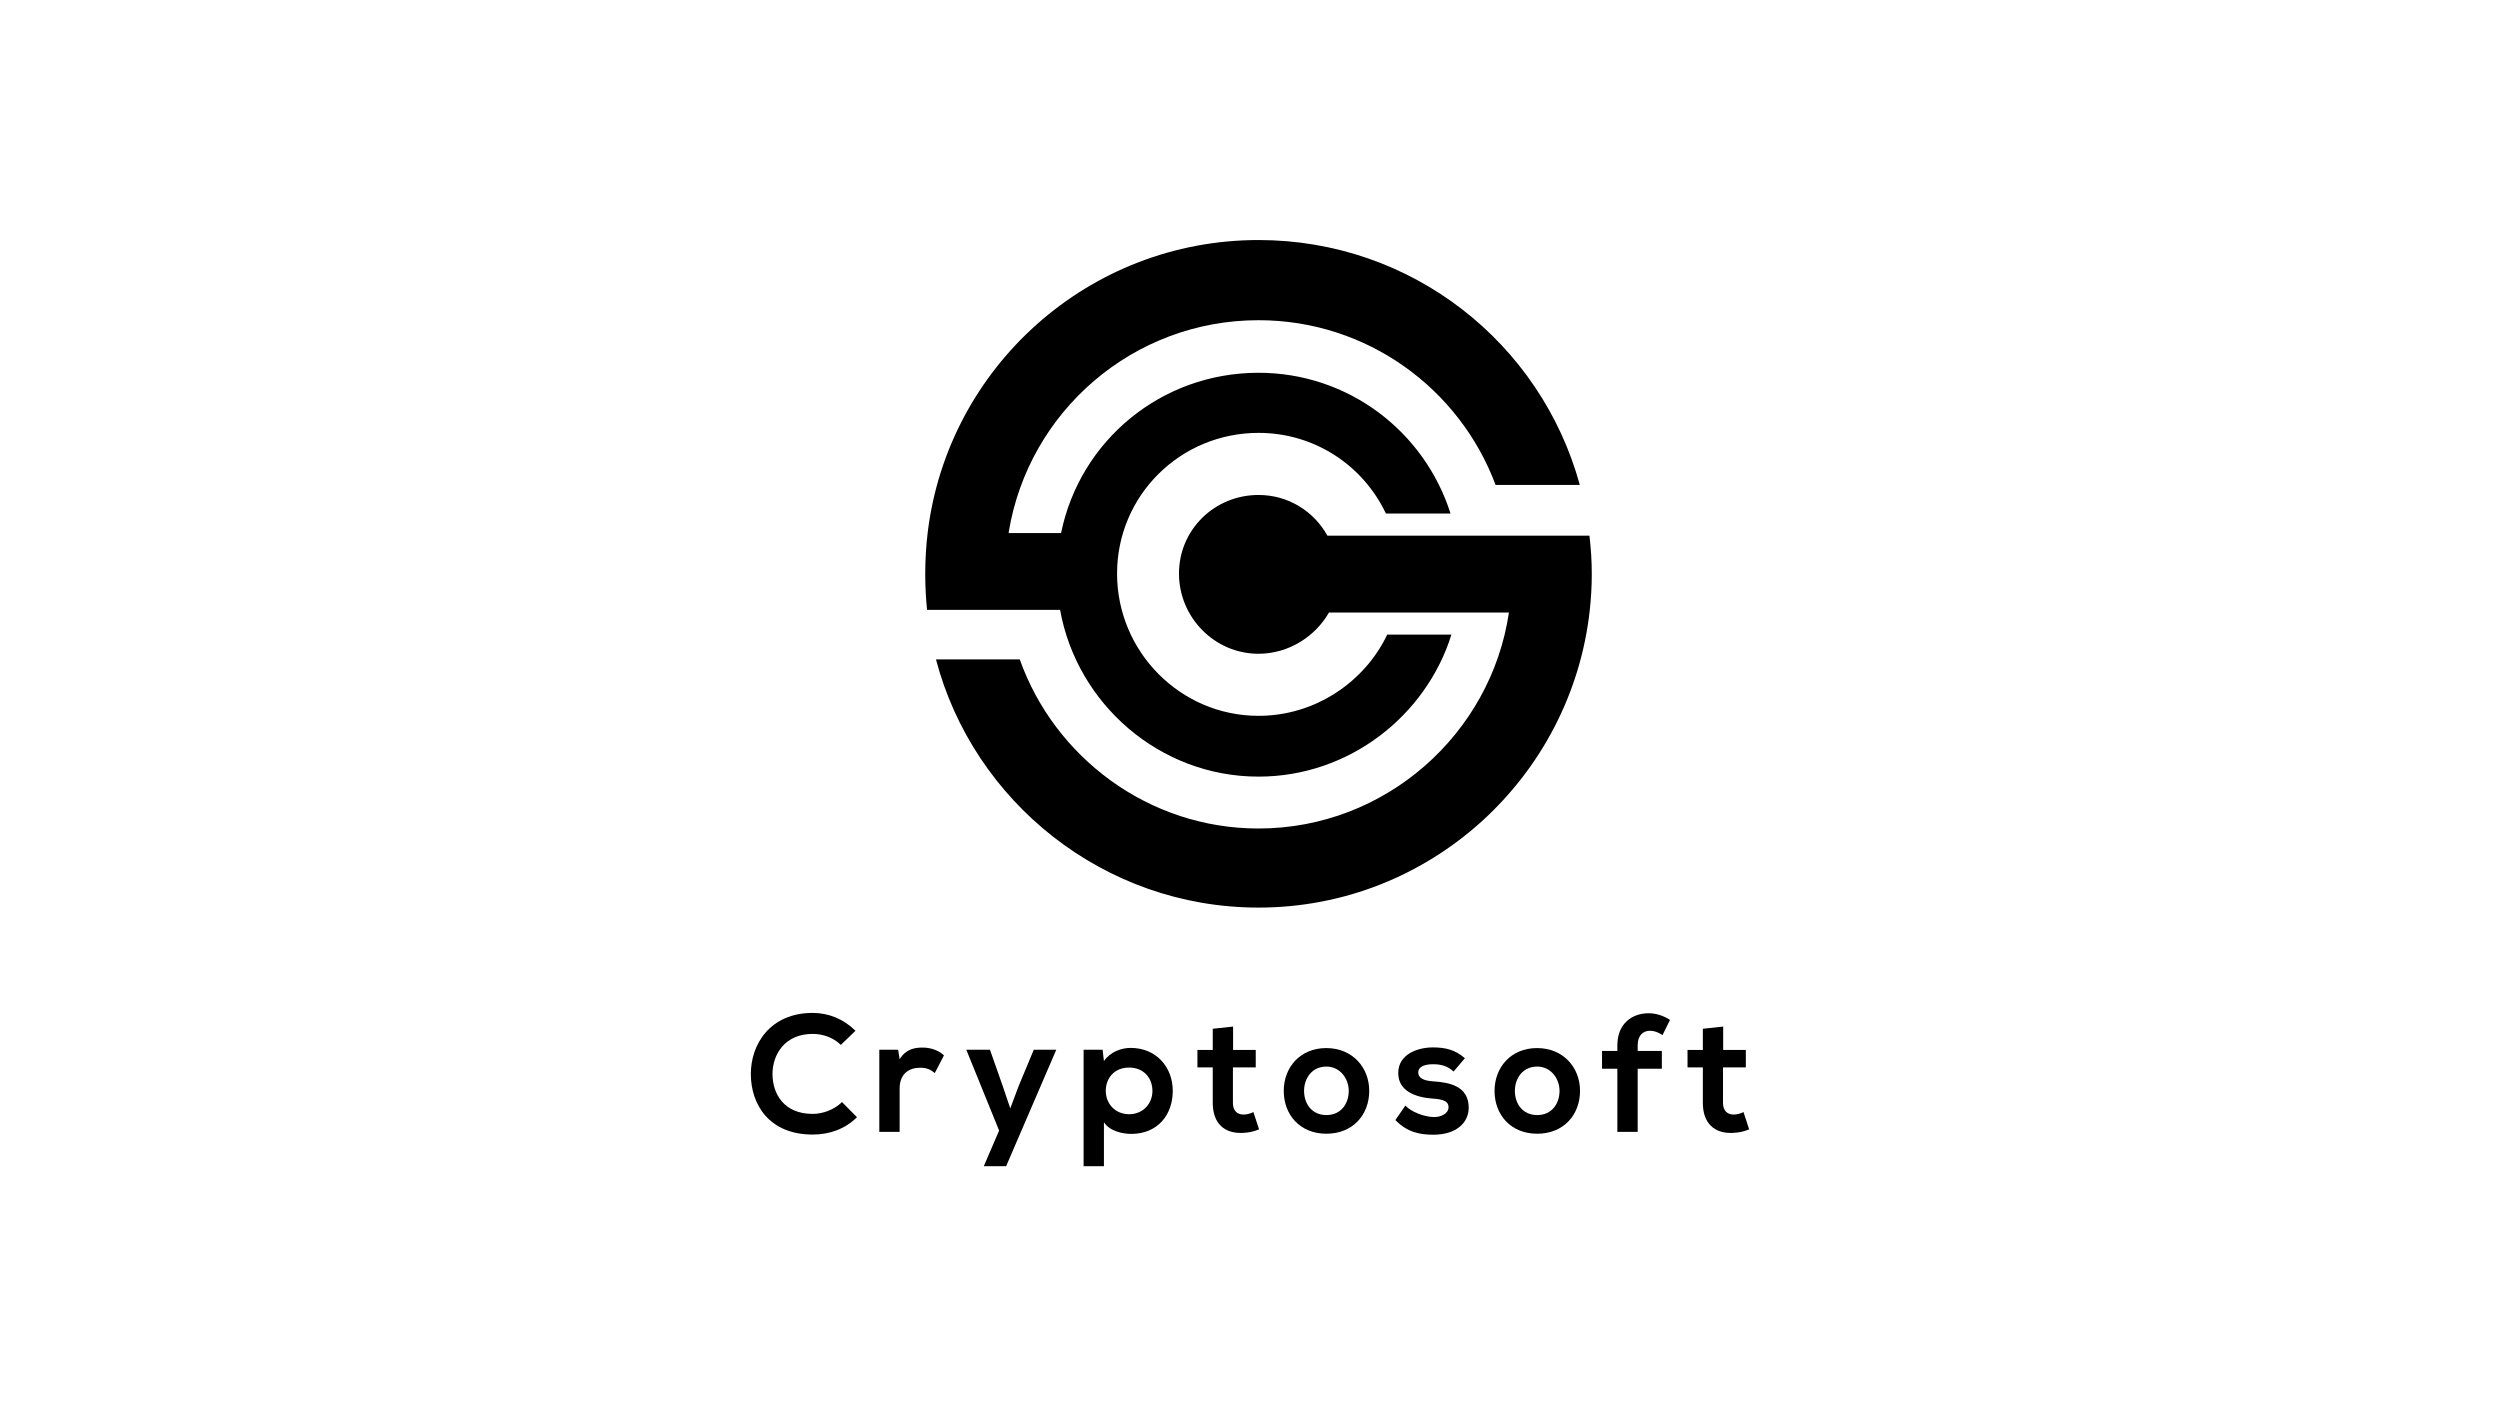 <svg xmlns="http://www.w3.org/2000/svg" xmlns:xlink="http://www.w3.org/1999/xlink" version="1.1" id="Layer_1" x="0px" y="0px" viewBox="0 0 1920 1080" style="enable-background:new 0 0 1920 1080;" xml:space="preserve">

<g>
	<g>
		<path class="st0" d="M658.16,858.03c-9.21,9.09-21.12,13.31-34.04,13.31c-33.27,0-47.35-22.91-47.48-46.2    c-0.13-23.42,15.1-47.22,47.48-47.22c12.16,0,23.68,4.61,32.89,13.69l-11.26,10.88c-5.89-5.76-13.82-8.45-21.63-8.45    c-21.63,0-30.97,16.12-30.84,31.1c0.13,14.84,8.7,30.33,30.84,30.33c7.81,0,16.64-3.2,22.52-9.09L658.16,858.03z"/>
		<path class="st0" d="M689.77,806.2l1.15,7.29c4.86-7.81,11.39-8.96,17.79-8.96c6.53,0,12.8,2.56,16.25,6.01l-7.04,13.57    c-3.2-2.69-6.14-4.09-11.26-4.09c-8.19,0-15.74,4.35-15.74,16v33.27h-15.61V806.2H689.77z"/>
		<path class="st0" d="M811.22,806.2l-38.52,89.46h-17.15l11.77-27.39l-25.21-62.07h18.17l9.6,27.26l6.01,17.79l6.53-17.4    l11.52-27.64H811.22z"/>
		<path class="st0" d="M832.21,895.65V806.2h14.59l1.02,8.7c4.86-7.04,13.31-10.11,20.48-10.11c19.45,0,32.38,14.46,32.38,33.02    c0,18.43-11.65,33.02-31.87,33.02c-6.65,0-16.51-2.05-20.99-8.96v33.79H832.21z M885.07,837.81c0-9.85-6.65-17.92-17.92-17.92    c-11.26,0-17.92,8.06-17.92,17.92c0,9.85,7.29,17.92,17.92,17.92C877.77,855.72,885.07,847.66,885.07,837.81z"/>
		<path class="st0" d="M947.01,788.41v17.92h17.4v13.44h-17.53v27.26c0,6.01,3.33,8.96,8.19,8.96c2.43,0,5.25-0.77,7.55-1.92    l4.35,13.31c-4.48,1.79-8.19,2.56-12.93,2.69c-13.69,0.51-22.65-7.29-22.65-23.04v-27.26h-11.77v-13.44h11.77v-16.25    L947.01,788.41z"/>
		<path class="st0" d="M1051.57,837.81c0,18.17-12.41,32.89-32.89,32.89c-20.48,0-32.76-14.72-32.76-32.89    c0-18.04,12.54-32.89,32.63-32.89C1038.64,804.92,1051.57,819.76,1051.57,837.81z M1001.53,837.81c0,9.6,5.76,18.56,17.15,18.56    c11.39,0,17.15-8.96,17.15-18.56c0-9.47-6.65-18.68-17.15-18.68C1007.42,819.12,1001.53,828.34,1001.53,837.81z"/>
		<path class="st0" d="M1116.33,822.96c-4.48-4.22-9.6-5.63-15.61-5.63c-7.42,0-11.52,2.3-11.52,6.27c0,4.1,3.71,6.4,11.77,6.91    c11.9,0.77,27,3.46,27,20.22c0,11.13-9.09,20.73-27.13,20.73c-9.98,0-19.96-1.66-29.18-11.26l7.68-11.13    c4.48,4.99,14.72,8.7,21.76,8.83c5.89,0.13,11.39-2.94,11.39-7.55c0-4.35-3.58-6.14-12.54-6.65c-11.9-0.9-26.11-5.25-26.11-19.58    c0-14.59,15.1-19.71,26.62-19.71c9.85,0,17.28,1.92,24.57,8.32L1116.33,822.96z"/>
		<path class="st0" d="M1213.46,837.81c0,18.17-12.41,32.89-32.89,32.89c-20.48,0-32.76-14.72-32.76-32.89    c0-18.04,12.54-32.89,32.63-32.89C1200.54,804.92,1213.46,819.76,1213.46,837.81z M1163.42,837.81c0,9.6,5.76,18.56,17.15,18.56    s17.15-8.96,17.15-18.56c0-9.47-6.65-18.68-17.15-18.68C1169.31,819.12,1163.42,828.34,1163.42,837.81z"/>
		<path class="st0" d="M1242.13,869.29v-48.5h-11.77v-13.69h11.77v-4.22c0-16.89,11.39-24.7,24.06-24.7c5.5,0,11.26,1.79,16.38,5.12    l-5.76,11.65c-3.33-2.18-6.4-3.33-9.6-3.33c-5.38,0-9.47,3.58-9.47,11.26v4.22h18.56v13.69h-18.56v48.5H1242.13z"/>
		<path class="st0" d="M1323.4,788.41v17.92h17.4v13.44h-17.53v27.26c0,6.01,3.33,8.96,8.19,8.96c2.43,0,5.25-0.77,7.55-1.92    l4.35,13.31c-4.48,1.79-8.19,2.56-12.92,2.69c-13.69,0.51-22.65-7.29-22.65-23.04v-27.26h-11.77v-13.44h11.77v-16.25    L1323.4,788.41z"/>
	</g>
	<g>
		<path class="st1" d="M1222.48,440.91c0,9.57-0.53,18.54-1.55,27.83c-14.09,128.04-122.61,228.29-254.4,228.29    c-119.01,0-219.05-81.62-247.7-190.62h64.34c26.66,75,98.68,129.88,183.36,129.88c97.74,0,178.64-72.88,192.32-165.88h-138.21    c-10.2,18-30.6,31.68-54.11,31.68c-33.72,0-61.07-27.88-61.07-61.6c0-33.72,27.34-60.36,61.07-60.36    c22.63,0,42.39,12.28,52.94,31.28h201.22C1221.86,421.41,1222.48,430.6,1222.48,440.91z"/>
		<path class="st0" d="M966.53,245.92c83.34,0,154.43,52.49,182.07,126.49h64.69c-29.88-109-129.03-188.06-246.76-188.06    c-130.57,0-238.31,97.6-253.98,223.91c-1.3,10.44-1.97,21.76-1.97,32.55c0,9.1,0.48,18.59,1.4,27.59h8.13h0.02h94.01    c12.94,72,76.25,128.05,152.4,128.05c69.82,0,128.83-47.05,148.14-109.05h-49.31c-17.13,36-54.93,62.36-98.83,62.36    c-60,0-108.64-49.23-108.64-109.23s48.64-108.08,108.64-108.08c43.06,0,80.27,24.94,97.84,61.94h49.62    c-19.98-63-78.44-108.1-147.46-108.1c-74.76,0-137.15,52.1-151.64,123.1h-40.26c0.04-1,0.07-0.78,0.11-1.01    C789.95,316.21,870.03,245.92,966.53,245.92z"/>
	</g>
</g>
<g class="st2">
	<g class="st3">
		<path class="st0" d="M-1014.69,217.68c-9.21,9.09-21.12,13.31-34.04,13.31c-33.27,0-47.35-22.91-47.48-46.2    c-0.13-23.42,15.1-47.22,47.48-47.22c12.16,0,23.68,4.61,32.89,13.69l-11.26,10.88c-5.89-5.76-13.82-8.45-21.63-8.45    c-21.63,0-30.97,16.12-30.84,31.1c0.13,14.84,8.7,30.33,30.84,30.33c7.81,0,16.64-3.2,22.52-9.09L-1014.69,217.68z"/>
		<path class="st0" d="M-983.08,165.85l1.15,7.29c4.86-7.81,11.39-8.96,17.79-8.96c6.53,0,12.8,2.56,16.25,6.01l-7.04,13.57    c-3.2-2.69-6.14-4.09-11.26-4.09c-8.19,0-15.74,4.35-15.74,16v33.27h-15.61v-63.09H-983.08z"/>
		<path class="st0" d="M-861.63,165.85l-38.52,89.46h-17.15l11.77-27.39l-25.21-62.07h18.17l9.6,27.26l6.01,17.79l6.53-17.4    l11.52-27.64H-861.63z"/>
		<path class="st0" d="M-840.63,255.31v-89.46h14.59l1.02,8.7c4.86-7.04,13.31-10.11,20.48-10.11c19.45,0,32.38,14.46,32.38,33.02    c0,18.43-11.65,33.02-31.87,33.02c-6.65,0-16.51-2.05-20.99-8.96v33.79H-840.63z M-787.78,197.46c0-9.85-6.65-17.92-17.92-17.92    c-11.26,0-17.92,8.06-17.92,17.92c0,9.85,7.29,17.92,17.92,17.92C-795.08,215.38-787.78,207.31-787.78,197.46z"/>
		<path class="st0" d="M-725.84,148.06v17.92h17.4v13.44h-17.53v27.26c0,6.01,3.33,8.96,8.19,8.96c2.43,0,5.25-0.77,7.55-1.92    l4.35,13.31c-4.48,1.79-8.19,2.56-12.93,2.69c-13.69,0.51-22.65-7.29-22.65-23.04v-27.26h-11.77v-13.44h11.77v-16.25    L-725.84,148.06z"/>
		<path class="st0" d="M-621.28,197.46c0,18.17-12.41,32.89-32.89,32.89c-20.48,0-32.76-14.72-32.76-32.89    c0-18.04,12.54-32.89,32.63-32.89C-634.2,164.57-621.28,179.42-621.28,197.46z M-671.32,197.46c0,9.6,5.76,18.56,17.15,18.56    s17.15-8.96,17.15-18.56c0-9.47-6.65-18.68-17.15-18.68C-665.43,178.78-671.32,187.99-671.32,197.46z"/>
		<path class="st0" d="M-556.52,182.61c-4.48-4.22-9.6-5.63-15.61-5.63c-7.42,0-11.52,2.3-11.52,6.27c0,4.1,3.71,6.4,11.77,6.91    c11.9,0.77,27,3.46,27,20.22c0,11.13-9.09,20.73-27.13,20.73c-9.98,0-19.96-1.66-29.18-11.26l7.68-11.13    c4.48,4.99,14.72,8.7,21.76,8.83c5.89,0.13,11.39-2.94,11.39-7.55c0-4.35-3.58-6.14-12.54-6.65c-11.9-0.9-26.11-5.25-26.11-19.58    c0-14.59,15.1-19.71,26.62-19.71c9.85,0,17.28,1.92,24.57,8.32L-556.52,182.61z"/>
		<path class="st0" d="M-459.38,197.46c0,18.17-12.41,32.89-32.89,32.89c-20.48,0-32.76-14.72-32.76-32.89    c0-18.04,12.54-32.89,32.63-32.89C-472.31,164.57-459.38,179.42-459.38,197.46z M-509.42,197.46c0,9.6,5.76,18.56,17.15,18.56    s17.15-8.96,17.15-18.56c0-9.47-6.65-18.68-17.15-18.68C-503.54,178.78-509.42,187.99-509.42,197.46z"/>
		<path class="st0" d="M-430.71,228.94v-48.5h-11.77v-13.69h11.77v-4.22c0-16.89,11.39-24.7,24.06-24.7c5.5,0,11.26,1.79,16.38,5.12    l-5.76,11.65c-3.33-2.18-6.4-3.33-9.6-3.33c-5.38,0-9.47,3.58-9.47,11.26v4.22h18.56v13.69h-18.56v48.5H-430.71z"/>
		<path class="st0" d="M-349.45,148.06v17.92h17.4v13.44h-17.53v27.26c0,6.01,3.33,8.96,8.19,8.96c2.43,0,5.25-0.77,7.55-1.92    l4.35,13.31c-4.48,1.79-8.19,2.56-12.92,2.69c-13.69,0.51-22.65-7.29-22.65-23.04v-27.26h-11.77v-13.44h11.77v-16.25    L-349.45,148.06z"/>
	</g>
	<g class="st3">
		<path class="st1" d="M-450.37-199.44c0,9.57-0.53,18.54-1.55,27.83C-466.01-43.57-574.53,56.68-706.32,56.68    c-119.01,0-219.05-81.62-247.7-190.62h64.34c26.66,75,98.68,129.88,183.36,129.88c97.74,0,178.64-72.88,192.32-165.88h-138.21    c-10.2,18-30.6,31.68-54.11,31.68c-33.72,0-61.07-27.88-61.07-61.6c0-33.72,27.34-60.36,61.07-60.36    c22.63,0,42.39,12.28,52.94,31.28h201.22C-450.98-218.94-450.37-209.75-450.37-199.44z"/>
		<path class="st0" d="M-706.32-394.43c83.34,0,154.43,52.49,182.07,126.49h64.69C-489.44-376.94-588.59-456-706.32-456    c-130.57,0-238.31,97.6-253.98,223.91c-1.3,10.44-1.97,21.76-1.97,32.55c0,9.1,0.48,18.59,1.4,27.59h8.13h0.02h94.01    c12.94,72,76.25,128.05,152.4,128.05c69.82,0,128.83-47.05,148.14-109.05h-49.31c-17.13,36-54.93,62.36-98.83,62.36    c-60,0-108.64-49.23-108.64-109.23s48.64-108.08,108.64-108.08c43.06,0,80.27,24.94,97.84,61.94h49.62    c-19.98-63-78.44-108.1-147.46-108.1c-74.76,0-137.15,52.1-151.64,123.1h-40.26c0.04-1,0.07-0.78,0.11-1.01    C-882.9-324.14-802.82-394.43-706.32-394.43z"/>
	</g>
	<g class="st3">
		<path class="st1" d="M-1087.96,296.56l5.45-0.6c0.33,2.07,0.99,3.59,1.99,4.56c1,0.97,2.35,1.46,4.06,1.46    c1.8,0,3.16-0.43,4.08-1.29c0.91-0.86,1.37-1.87,1.37-3.03c0-0.74-0.19-1.37-0.58-1.89c-0.38-0.52-1.06-0.97-2.01-1.36    c-0.66-0.26-2.15-0.71-4.48-1.37c-3-0.84-5.11-1.88-6.32-3.1c-1.7-1.73-2.55-3.83-2.55-6.31c0-1.6,0.4-3.09,1.2-4.49    c0.8-1.39,1.95-2.45,3.46-3.18s3.32-1.09,5.46-1.09c3.48,0,6.1,0.86,7.86,2.59c1.76,1.73,2.68,4.03,2.77,6.91l-5.6,0.28    c-0.24-1.61-0.75-2.77-1.54-3.48c-0.79-0.71-1.97-1.06-3.55-1.06c-1.63,0-2.9,0.38-3.82,1.13c-0.59,0.49-0.89,1.13-0.89,1.95    c0,0.74,0.28,1.38,0.83,1.91c0.71,0.67,2.42,1.37,5.14,2.1c2.72,0.73,4.74,1.48,6.04,2.26c1.3,0.78,2.33,1.84,3.06,3.19    c0.74,1.35,1.11,3.01,1.11,5c0,1.8-0.44,3.48-1.32,5.05c-0.88,1.57-2.13,2.74-3.74,3.5c-1.61,0.76-3.62,1.15-6.03,1.15    c-3.5,0-6.2-0.92-8.07-2.75C-1086.48,302.74-1087.6,300.07-1087.96,296.56z"/>
		<path class="st1" d="M-1061.98,295.08c0-2,0.43-3.93,1.3-5.8c0.87-1.87,2.1-3.3,3.7-4.28c1.59-0.98,3.38-1.48,5.34-1.48    c3.04,0,5.53,1.12,7.47,3.35c1.94,2.23,2.91,5.06,2.91,8.47c0,3.44-0.98,6.29-2.94,8.55c-1.96,2.26-4.43,3.39-7.4,3.39    c-1.84,0-3.6-0.47-5.27-1.41c-1.67-0.94-2.94-2.32-3.81-4.14C-1061.55,299.91-1061.98,297.7-1061.98,295.08z M-1056.54,295.4    c0,2.26,0.47,3.98,1.42,5.18c0.95,1.2,2.11,1.8,3.5,1.8s2.55-0.6,3.49-1.8c0.94-1.2,1.41-2.94,1.41-5.22    c0-2.23-0.47-3.94-1.41-5.14c-0.94-1.2-2.1-1.8-3.49-1.8s-2.55,0.6-3.5,1.8C-1056.06,291.42-1056.54,293.15-1056.54,295.4z"/>
		<path class="st1" d="M-1039.42,284.04h2.95v-1.71c0-1.91,0.18-3.34,0.54-4.28c0.36-0.94,1.02-1.71,1.99-2.3    c0.96-0.59,2.18-0.89,3.66-0.89c1.51,0,2.99,0.26,4.44,0.77l-0.72,4.2c-0.84-0.23-1.66-0.34-2.44-0.34c-0.77,0-1.32,0.2-1.65,0.61    c-0.33,0.41-0.5,1.19-0.5,2.34v1.61h3.97v4.73h-3.97v18h-5.31v-18h-2.95V284.04z"/>
		<path class="st1" d="M-1014.99,284.04v4.79h-3.63V298c0,1.86,0.03,2.94,0.1,3.24s0.23,0.56,0.47,0.76c0.25,0.2,0.54,0.3,0.9,0.3    c0.49,0,1.2-0.19,2.14-0.58l0.45,4.67c-1.24,0.6-2.63,0.9-4.2,0.9c-0.96,0-1.82-0.18-2.59-0.55s-1.33-0.83-1.69-1.41    c-0.36-0.58-0.61-1.36-0.75-2.34c-0.11-0.7-0.17-2.11-0.17-4.24v-9.91h-2.44v-4.79h2.44v-4.52l5.33-3.51v8.03H-1014.99z"/>
		<path class="st1" d="M-1007.56,306.77l-6.35-22.73h5.16l3.76,14.9l3.46-14.9h5.12l3.35,14.9l3.84-14.9h5.24l-6.45,22.73h-5.11    l-3.46-14.62l-3.4,14.62H-1007.56z"/>
		<path class="st1" d="M-977.21,290.97l-4.82-0.98c0.54-2.2,1.48-3.82,2.8-4.88c1.32-1.06,3.29-1.58,5.9-1.58    c2.37,0,4.13,0.32,5.29,0.95c1.16,0.64,1.98,1.44,2.45,2.42c0.47,0.98,0.71,2.77,0.71,5.38l-0.06,7.02c0,2,0.09,3.47,0.26,4.42    c0.17,0.95,0.49,1.97,0.96,3.05h-5.26c-0.14-0.4-0.31-0.99-0.51-1.78c-0.09-0.36-0.15-0.59-0.19-0.71c-0.91,1-1.88,1.75-2.91,2.25    s-2.14,0.75-3.31,0.75c-2.07,0-3.7-0.63-4.89-1.91c-1.19-1.27-1.79-2.88-1.79-4.82c0-1.28,0.27-2.43,0.81-3.44s1.3-1.78,2.28-2.31    c0.98-0.54,2.39-1,4.23-1.4c2.48-0.53,4.2-1.02,5.16-1.48v-0.6c0-1.16-0.25-1.98-0.76-2.47c-0.5-0.49-1.46-0.74-2.85-0.74    c-0.95,0-1.68,0.21-2.21,0.63C-976.46,289.18-976.89,289.92-977.21,290.97z M-970.1,295.86c-0.68,0.26-1.76,0.56-3.23,0.92    c-1.48,0.36-2.44,0.71-2.89,1.05c-0.69,0.56-1.04,1.26-1.04,2.12c0,0.84,0.28,1.57,0.83,2.18c0.55,0.61,1.26,0.92,2.12,0.92    c0.96,0,1.87-0.36,2.74-1.07c0.64-0.54,1.06-1.21,1.27-1.99c0.14-0.51,0.21-1.49,0.21-2.93V295.86z"/>
		<path class="st1" d="M-954.56,306.77h-5.31v-22.73h4.94v3.23c0.84-1.53,1.6-2.53,2.28-3.02c0.67-0.48,1.44-0.73,2.3-0.73    c1.21,0,2.38,0.38,3.5,1.13l-1.65,5.24c-0.9-0.66-1.73-0.98-2.5-0.98c-0.74,0-1.37,0.23-1.89,0.7c-0.52,0.46-0.92,1.3-1.22,2.52    c-0.3,1.21-0.44,3.75-0.44,7.62V306.77z"/>
		<path class="st1" d="M-932.95,299.54l5.29,1.01c-0.68,2.2-1.76,3.87-3.22,5.02c-1.47,1.15-3.31,1.72-5.51,1.72    c-3.49,0-6.08-1.29-7.75-3.87c-1.32-2.07-1.99-4.68-1.99-7.83c0-3.77,0.87-6.72,2.61-8.85c1.74-2.13,3.94-3.2,6.6-3.2    c2.99,0,5.34,1.12,7.07,3.35c1.73,2.23,2.55,5.66,2.48,10.26h-13.31c0.04,1.78,0.47,3.17,1.29,4.16c0.82,0.99,1.84,1.49,3.06,1.49    c0.83,0,1.53-0.26,2.1-0.77S-933.24,300.68-932.95,299.54z M-932.64,293.46c-0.04-1.74-0.44-3.06-1.19-3.97s-1.68-1.36-2.76-1.36    c-1.16,0-2.12,0.48-2.87,1.43c-0.76,0.96-1.13,2.25-1.12,3.9H-932.64z"/>
		<path class="st1" d="M-913.66,296.56l5.45-0.6c0.33,2.07,0.99,3.59,1.99,4.56c1,0.97,2.35,1.46,4.06,1.46    c1.8,0,3.16-0.43,4.08-1.29c0.91-0.86,1.37-1.87,1.37-3.03c0-0.74-0.19-1.37-0.58-1.89c-0.38-0.52-1.06-0.97-2.01-1.36    c-0.66-0.26-2.15-0.71-4.48-1.37c-3-0.84-5.11-1.88-6.32-3.1c-1.7-1.73-2.55-3.83-2.55-6.31c0-1.6,0.4-3.09,1.2-4.49    c0.8-1.39,1.95-2.45,3.46-3.18s3.32-1.09,5.46-1.09c3.48,0,6.1,0.86,7.86,2.59c1.76,1.73,2.68,4.03,2.77,6.91l-5.6,0.28    c-0.24-1.61-0.75-2.77-1.54-3.48c-0.79-0.71-1.97-1.06-3.55-1.06c-1.63,0-2.9,0.38-3.82,1.13c-0.59,0.49-0.89,1.13-0.89,1.95    c0,0.74,0.28,1.38,0.83,1.91c0.71,0.67,2.42,1.37,5.14,2.1c2.72,0.73,4.74,1.48,6.04,2.26c1.3,0.78,2.33,1.84,3.06,3.19    c0.74,1.35,1.11,3.01,1.11,5c0,1.8-0.44,3.48-1.32,5.05c-0.88,1.57-2.13,2.74-3.74,3.5c-1.61,0.76-3.62,1.15-6.03,1.15    c-3.5,0-6.2-0.92-8.07-2.75C-912.17,302.74-913.29,300.07-913.66,296.56z"/>
		<path class="st1" d="M-873.23,306.77v-3.4c-0.73,1.21-1.69,2.17-2.88,2.87c-1.19,0.7-2.45,1.05-3.77,1.05    c-1.35,0-2.56-0.33-3.63-1.01s-1.85-1.61-2.33-2.83c-0.48-1.21-0.72-2.89-0.72-5.03v-14.38h5.31v10.45c0,3.2,0.1,5.16,0.29,5.88    c0.2,0.72,0.55,1.29,1.07,1.71c0.52,0.42,1.17,0.63,1.97,0.63c0.91,0,1.72-0.28,2.44-0.85c0.72-0.56,1.21-1.26,1.48-2.1    c0.26-0.83,0.4-2.88,0.4-6.13v-9.59h5.31v22.73H-873.23z"/>
		<path class="st1" d="M-862.94,284.04h4.95v3.34c0.64-1.14,1.51-2.07,2.61-2.78s2.31-1.07,3.65-1.07c2.33,0,4.31,1.04,5.94,3.1    c1.63,2.07,2.44,4.95,2.44,8.65c0,3.8-0.82,6.75-2.46,8.85c-1.64,2.11-3.62,3.16-5.96,3.16c-1.11,0-2.11-0.25-3.02-0.75    s-1.85-1.36-2.85-2.57v11.45h-5.31V284.04z M-857.69,295.02c0,2.55,0.45,4.44,1.34,5.66c0.9,1.22,1.99,1.83,3.27,1.83    c1.24,0,2.26-0.56,3.08-1.68c0.82-1.12,1.23-2.96,1.23-5.51c0-2.38-0.42-4.15-1.27-5.31c-0.84-1.16-1.89-1.73-3.14-1.73    c-1.3,0-2.38,0.57-3.23,1.7S-857.69,292.79-857.69,295.02z"/>
		<path class="st1" d="M-839.29,284.04h4.95v3.34c0.64-1.14,1.51-2.07,2.61-2.78s2.31-1.07,3.65-1.07c2.33,0,4.31,1.04,5.94,3.1    c1.63,2.07,2.44,4.95,2.44,8.65c0,3.8-0.82,6.75-2.46,8.85c-1.64,2.11-3.62,3.16-5.96,3.16c-1.11,0-2.11-0.25-3.02-0.75    s-1.85-1.36-2.85-2.57v11.45h-5.31V284.04z M-834.03,295.02c0,2.55,0.45,4.44,1.34,5.66c0.9,1.22,1.99,1.83,3.27,1.83    c1.24,0,2.26-0.56,3.08-1.68c0.82-1.12,1.23-2.96,1.23-5.51c0-2.38-0.42-4.15-1.27-5.31c-0.84-1.16-1.89-1.73-3.14-1.73    c-1.3,0-2.38,0.57-3.23,1.7S-834.03,292.79-834.03,295.02z"/>
		<path class="st1" d="M-815.48,306.77v-31.38h5.31v31.38H-815.48z"/>
		<path class="st1" d="M-807.24,284.04h5.65l4.8,16.14l4.69-16.14h5.5l-7.09,21.88l-1.27,3.96c-0.47,1.33-0.91,2.34-1.33,3.04    s-0.91,1.27-1.46,1.7c-0.55,0.43-1.22,0.77-2.02,1.02c-0.8,0.24-1.71,0.36-2.71,0.36c-1.02,0-2.02-0.12-3.01-0.36l-0.47-4.71    c0.83,0.19,1.58,0.28,2.25,0.28c1.24,0,2.15-0.41,2.74-1.23c0.59-0.82,1.05-1.87,1.36-3.14L-807.24,284.04z"/>
		<path class="st1" d="M-754.65,295.23l5.43,1.95c-0.83,3.42-2.22,5.97-4.15,7.63c-1.94,1.66-4.39,2.49-7.37,2.49    c-3.68,0-6.71-1.42-9.08-4.27c-2.37-2.85-3.56-6.74-3.56-11.68c0-5.22,1.19-9.28,3.57-12.17c2.38-2.89,5.51-4.33,9.4-4.33    c3.39,0,6.15,1.13,8.26,3.4c1.26,1.34,2.21,3.27,2.84,5.78l-5.54,1.5c-0.33-1.63-1.01-2.91-2.05-3.85    c-1.04-0.94-2.3-1.41-3.79-1.41c-2.06,0-3.72,0.83-5,2.5c-1.28,1.67-1.92,4.37-1.92,8.11c0,3.97,0.63,6.79,1.89,8.48    c1.26,1.68,2.9,2.53,4.92,2.53c1.49,0,2.77-0.54,3.84-1.61C-755.89,299.22-755.12,297.53-754.65,295.23z"/>
		<path class="st1" d="M-739.16,275.39v11.54c1.71-2.27,3.76-3.4,6.15-3.4c1.22,0,2.33,0.26,3.31,0.77s1.72,1.17,2.22,1.97    c0.5,0.8,0.84,1.68,1.02,2.65c0.18,0.97,0.27,2.48,0.27,4.52v13.34h-5.31v-12.01c0-2.38-0.1-3.9-0.3-4.54    c-0.2-0.64-0.56-1.15-1.07-1.53c-0.51-0.38-1.15-0.57-1.92-0.57c-0.88,0-1.67,0.24-2.36,0.73s-1.2,1.22-1.52,2.19    c-0.32,0.98-0.48,2.42-0.48,4.33v11.39h-5.31v-31.38H-739.16z"/>
		<path class="st1" d="M-716.83,290.97l-4.82-0.98c0.54-2.2,1.48-3.82,2.8-4.88c1.32-1.06,3.29-1.58,5.9-1.58    c2.37,0,4.13,0.32,5.29,0.95c1.16,0.64,1.98,1.44,2.45,2.42c0.47,0.98,0.71,2.77,0.71,5.38l-0.06,7.02c0,2,0.09,3.47,0.26,4.42    c0.17,0.95,0.49,1.97,0.96,3.05h-5.26c-0.14-0.4-0.31-0.99-0.51-1.78c-0.09-0.36-0.15-0.59-0.19-0.71c-0.91,1-1.88,1.75-2.91,2.25    s-2.14,0.75-3.31,0.75c-2.07,0-3.7-0.63-4.89-1.91c-1.19-1.27-1.79-2.88-1.79-4.82c0-1.28,0.27-2.43,0.81-3.44s1.3-1.78,2.28-2.31    c0.98-0.54,2.39-1,4.23-1.4c2.48-0.53,4.2-1.02,5.16-1.48v-0.6c0-1.16-0.25-1.98-0.76-2.47c-0.5-0.49-1.46-0.74-2.85-0.74    c-0.95,0-1.68,0.21-2.21,0.63C-716.08,289.18-716.51,289.92-716.83,290.97z M-709.72,295.86c-0.68,0.26-1.76,0.56-3.23,0.92    c-1.48,0.36-2.44,0.71-2.89,1.05c-0.69,0.56-1.04,1.26-1.04,2.12c0,0.84,0.28,1.57,0.83,2.18c0.55,0.61,1.26,0.92,2.12,0.92    c0.96,0,1.87-0.36,2.74-1.07c0.64-0.54,1.06-1.21,1.27-1.99c0.14-0.51,0.21-1.49,0.21-2.93V295.86z"/>
		<path class="st1" d="M-699.27,280.96v-5.57h5.31v5.57H-699.27z M-699.27,306.77v-22.73h5.31v22.73H-699.27z"/>
		<path class="st1" d="M-670.24,306.77h-5.31v-11.6c0-2.45-0.11-4.04-0.34-4.76s-0.6-1.28-1.11-1.68c-0.51-0.4-1.13-0.6-1.84-0.6    c-0.92,0-1.75,0.29-2.48,0.86c-0.73,0.57-1.23,1.33-1.5,2.27c-0.27,0.94-0.41,2.68-0.41,5.22v10.3h-5.31v-22.73h4.94v3.34    c1.75-2.57,3.96-3.85,6.62-3.85c1.17,0,2.24,0.24,3.21,0.72c0.97,0.48,1.71,1.09,2.2,1.83c0.5,0.74,0.84,1.58,1.04,2.53    c0.2,0.94,0.29,2.29,0.29,4.05V306.77z"/>
		<path class="st1" d="M-653.9,306.77v-31.12h5.6v25.84h13.92v5.29H-653.9z"/>
		<path class="st1" d="M-630.44,280.96v-5.57h5.31v5.57H-630.44z M-630.44,306.77v-22.73h5.31v22.73H-630.44z"/>
		<path class="st1" d="M-622,284.04h2.95v-1.71c0-1.91,0.18-3.34,0.54-4.28c0.36-0.94,1.02-1.71,1.98-2.3    c0.96-0.59,2.19-0.89,3.66-0.89c1.51,0,2.99,0.26,4.44,0.77l-0.72,4.2c-0.84-0.23-1.66-0.34-2.44-0.34c-0.77,0-1.32,0.2-1.65,0.61    c-0.33,0.41-0.5,1.19-0.5,2.34v1.61h3.97v4.73h-3.97v18h-5.31v-18H-622V284.04z"/>
		<path class="st1" d="M-595.15,299.54l5.29,1.01c-0.68,2.2-1.75,3.87-3.22,5.02c-1.47,1.15-3.31,1.72-5.51,1.72    c-3.49,0-6.08-1.29-7.75-3.87c-1.32-2.07-1.99-4.68-1.99-7.83c0-3.77,0.87-6.72,2.61-8.85c1.74-2.13,3.94-3.2,6.6-3.2    c2.99,0,5.34,1.12,7.07,3.35c1.73,2.23,2.55,5.66,2.48,10.26h-13.31c0.04,1.78,0.47,3.17,1.29,4.16c0.82,0.99,1.84,1.49,3.06,1.49    c0.83,0,1.53-0.26,2.1-0.77S-595.44,300.68-595.15,299.54z M-594.85,293.46c-0.04-1.74-0.43-3.06-1.19-3.97    c-0.76-0.91-1.68-1.36-2.76-1.36c-1.16,0-2.12,0.48-2.88,1.43c-0.76,0.96-1.13,2.25-1.12,3.9H-594.85z"/>
		<path class="st1" d="M-567.73,290.76l-5.24,1.07c-0.18-1.18-0.58-2.08-1.2-2.68s-1.43-0.9-2.43-0.9c-1.32,0-2.38,0.52-3.17,1.55    c-0.79,1.04-1.18,2.77-1.18,5.19c0,2.7,0.4,4.6,1.2,5.72c0.8,1.11,1.88,1.67,3.22,1.67c1.01,0,1.83-0.32,2.48-0.97    c0.64-0.65,1.1-1.77,1.36-3.35l5.22,1.01c-0.54,2.71-1.58,4.76-3.12,6.14c-1.54,1.38-3.6,2.08-6.18,2.08    c-2.94,0-5.28-1.05-7.02-3.15c-1.75-2.1-2.62-5-2.62-8.71c0-3.75,0.88-6.67,2.63-8.77c1.75-2.09,4.12-3.14,7.11-3.14    c2.45,0,4.39,0.6,5.83,1.79C-569.4,286.5-568.36,288.32-567.73,290.76z"/>
		<path class="st1" d="M-566.22,284.04h5.65l4.8,16.14l4.69-16.14h5.5l-7.09,21.88l-1.27,3.96c-0.47,1.33-0.91,2.34-1.33,3.04    c-0.42,0.7-0.91,1.27-1.46,1.7c-0.55,0.43-1.22,0.77-2.02,1.02c-0.8,0.24-1.71,0.36-2.71,0.36c-1.02,0-2.02-0.12-3.01-0.36    l-0.47-4.71c0.83,0.19,1.58,0.28,2.25,0.28c1.24,0,2.15-0.41,2.74-1.23c0.59-0.82,1.05-1.87,1.36-3.14L-566.22,284.04z"/>
		<path class="st1" d="M-524.66,290.76l-5.24,1.07c-0.18-1.18-0.58-2.08-1.2-2.68s-1.43-0.9-2.43-0.9c-1.32,0-2.38,0.52-3.17,1.55    c-0.79,1.04-1.18,2.77-1.18,5.19c0,2.7,0.4,4.6,1.2,5.72c0.8,1.11,1.88,1.67,3.22,1.67c1.01,0,1.83-0.32,2.48-0.97    c0.64-0.65,1.1-1.77,1.36-3.35l5.22,1.01c-0.54,2.71-1.58,4.76-3.12,6.14c-1.54,1.38-3.6,2.08-6.18,2.08    c-2.94,0-5.28-1.05-7.02-3.15c-1.75-2.1-2.62-5-2.62-8.71c0-3.75,0.88-6.67,2.63-8.77c1.75-2.09,4.12-3.14,7.11-3.14    c2.45,0,4.39,0.6,5.83,1.79C-526.33,286.5-525.29,288.32-524.66,290.76z"/>
		<path class="st1" d="M-520.63,306.77v-31.38h5.31v31.38H-520.63z"/>
		<path class="st1" d="M-498.24,299.54l5.29,1.01c-0.68,2.2-1.75,3.87-3.22,5.02c-1.47,1.15-3.31,1.72-5.51,1.72    c-3.49,0-6.08-1.29-7.75-3.87c-1.32-2.07-1.99-4.68-1.99-7.83c0-3.77,0.87-6.72,2.61-8.85c1.74-2.13,3.94-3.2,6.6-3.2    c2.99,0,5.34,1.12,7.07,3.35c1.73,2.23,2.55,5.66,2.48,10.26h-13.31c0.04,1.78,0.47,3.17,1.29,4.16c0.82,0.99,1.84,1.49,3.06,1.49    c0.83,0,1.53-0.26,2.1-0.77S-498.53,300.68-498.24,299.54z M-497.94,293.46c-0.04-1.74-0.43-3.06-1.19-3.97    c-0.76-0.91-1.68-1.36-2.76-1.36c-1.16,0-2.12,0.48-2.88,1.43c-0.76,0.96-1.13,2.25-1.12,3.9H-497.94z"/>
		<path class="st1" d="M-477.54,306.77v-31.38h8.98c3.4,0,5.62,0.16,6.66,0.47c1.59,0.47,2.92,1.5,3.99,3.07s1.61,3.61,1.61,6.11    c0,1.93-0.31,3.55-0.93,4.86c-0.62,1.31-1.4,2.34-2.35,3.09c-0.95,0.75-1.92,1.25-2.9,1.49c-1.34,0.3-3.27,0.45-5.8,0.45h-3.65    v11.84H-477.54z M-471.94,280.7v8.91h3.06c2.21,0,3.68-0.16,4.42-0.49c0.74-0.33,1.33-0.84,1.75-1.54    c0.42-0.7,0.63-1.51,0.63-2.44c0-1.14-0.3-2.08-0.89-2.83c-0.59-0.74-1.34-1.21-2.25-1.39c-0.67-0.14-2.01-0.21-4.03-0.21H-471.94    z"/>
		<path class="st1" d="M-451.74,306.77v-31.38h5.31v31.38H-451.74z"/>
		<path class="st1" d="M-437.01,290.97l-4.82-0.98c0.54-2.2,1.47-3.82,2.8-4.88c1.32-1.06,3.29-1.58,5.9-1.58    c2.37,0,4.13,0.32,5.29,0.95c1.16,0.64,1.98,1.44,2.45,2.42s0.71,2.77,0.71,5.38l-0.06,7.02c0,2,0.08,3.47,0.26,4.42    c0.17,0.95,0.49,1.97,0.95,3.05h-5.26c-0.14-0.4-0.31-0.99-0.51-1.78c-0.09-0.36-0.15-0.59-0.19-0.71c-0.91,1-1.88,1.75-2.91,2.25    c-1.03,0.5-2.14,0.75-3.31,0.75c-2.07,0-3.7-0.63-4.89-1.91c-1.19-1.27-1.79-2.88-1.79-4.82c0-1.28,0.27-2.43,0.81-3.44    s1.3-1.78,2.28-2.31c0.98-0.54,2.39-1,4.23-1.4c2.48-0.53,4.2-1.02,5.16-1.48v-0.6c0-1.16-0.25-1.98-0.76-2.47    c-0.5-0.49-1.46-0.74-2.86-0.74c-0.95,0-1.68,0.21-2.21,0.63C-436.26,289.18-436.69,289.92-437.01,290.97z M-429.91,295.86    c-0.68,0.26-1.76,0.56-3.23,0.92c-1.47,0.36-2.44,0.71-2.89,1.05c-0.69,0.56-1.04,1.26-1.04,2.12c0,0.84,0.28,1.57,0.83,2.18    c0.55,0.61,1.26,0.92,2.12,0.92c0.96,0,1.87-0.36,2.74-1.07c0.64-0.54,1.06-1.21,1.27-1.99c0.14-0.51,0.21-1.49,0.21-2.93V295.86z    "/>
		<path class="st1" d="M-410.24,284.04v4.79h-3.63V298c0,1.86,0.04,2.94,0.1,3.24s0.23,0.56,0.47,0.76s0.54,0.3,0.9,0.3    c0.49,0,1.2-0.19,2.14-0.58l0.45,4.67c-1.24,0.6-2.64,0.9-4.2,0.9c-0.96,0-1.82-0.18-2.59-0.55s-1.33-0.83-1.69-1.41    c-0.36-0.58-0.61-1.36-0.75-2.34c-0.11-0.7-0.17-2.11-0.17-4.24v-9.91h-2.44v-4.79h2.44v-4.52l5.33-3.51v8.03H-410.24z"/>
		<path class="st1" d="M-408.88,284.04h2.95v-1.71c0-1.91,0.18-3.34,0.54-4.28c0.36-0.94,1.02-1.71,1.99-2.3    c0.96-0.59,2.18-0.89,3.66-0.89c1.51,0,2.99,0.26,4.44,0.77l-0.72,4.2c-0.84-0.23-1.66-0.34-2.44-0.34c-0.77,0-1.32,0.2-1.66,0.61    c-0.33,0.41-0.5,1.19-0.5,2.34v1.61h3.97v4.73h-3.97v18h-5.31v-18h-2.95V284.04z"/>
		<path class="st1" d="M-394.88,295.08c0-2,0.43-3.93,1.3-5.8c0.87-1.87,2.1-3.3,3.7-4.28c1.59-0.98,3.38-1.48,5.34-1.48    c3.04,0,5.53,1.12,7.47,3.35c1.94,2.23,2.91,5.06,2.91,8.47c0,3.44-0.98,6.29-2.94,8.55c-1.96,2.26-4.43,3.39-7.4,3.39    c-1.84,0-3.6-0.47-5.27-1.41c-1.67-0.94-2.94-2.32-3.81-4.14S-394.88,297.7-394.88,295.08z M-389.44,295.4    c0,2.26,0.47,3.98,1.42,5.18c0.95,1.2,2.11,1.8,3.5,1.8s2.55-0.6,3.49-1.8c0.94-1.2,1.41-2.94,1.41-5.22    c0-2.23-0.47-3.94-1.41-5.14c-0.94-1.2-2.1-1.8-3.49-1.8s-2.55,0.6-3.5,1.8C-388.97,291.42-389.44,293.15-389.44,295.4z"/>
		<path class="st1" d="M-364.91,306.77h-5.31v-22.73h4.94v3.23c0.84-1.53,1.6-2.53,2.28-3.02c0.67-0.48,1.44-0.73,2.3-0.73    c1.21,0,2.38,0.38,3.5,1.13l-1.65,5.24c-0.9-0.66-1.73-0.98-2.5-0.98c-0.74,0-1.37,0.23-1.89,0.7s-0.92,1.3-1.22,2.52    s-0.44,3.75-0.44,7.62V306.77z"/>
		<path class="st1" d="M-355.33,284.04h4.9v3.1c1.75-2.41,3.84-3.62,6.26-3.62c1.29,0,2.4,0.3,3.35,0.9c0.95,0.6,1.72,1.5,2.33,2.72    c0.88-1.21,1.83-2.12,2.86-2.72c1.02-0.6,2.11-0.9,3.27-0.9c1.48,0,2.72,0.34,3.74,1.02c1.02,0.68,1.78,1.67,2.29,2.99    c0.37,0.97,0.55,2.54,0.55,4.71v14.54h-5.31v-12.99c0-2.25-0.18-3.71-0.55-4.37c-0.49-0.86-1.25-1.28-2.27-1.28    c-0.74,0-1.44,0.26-2.1,0.77s-1.13,1.27-1.42,2.26c-0.29,0.99-0.43,2.56-0.43,4.7v10.92h-5.31v-12.46c0-2.21-0.09-3.64-0.28-4.28    c-0.19-0.64-0.48-1.12-0.88-1.43c-0.4-0.31-0.94-0.47-1.62-0.47c-0.82,0-1.56,0.25-2.21,0.75c-0.66,0.5-1.12,1.22-1.41,2.16    c-0.28,0.94-0.42,2.5-0.42,4.69v11.05h-5.31V284.04z"/>
	</g>
</g>
</svg>
